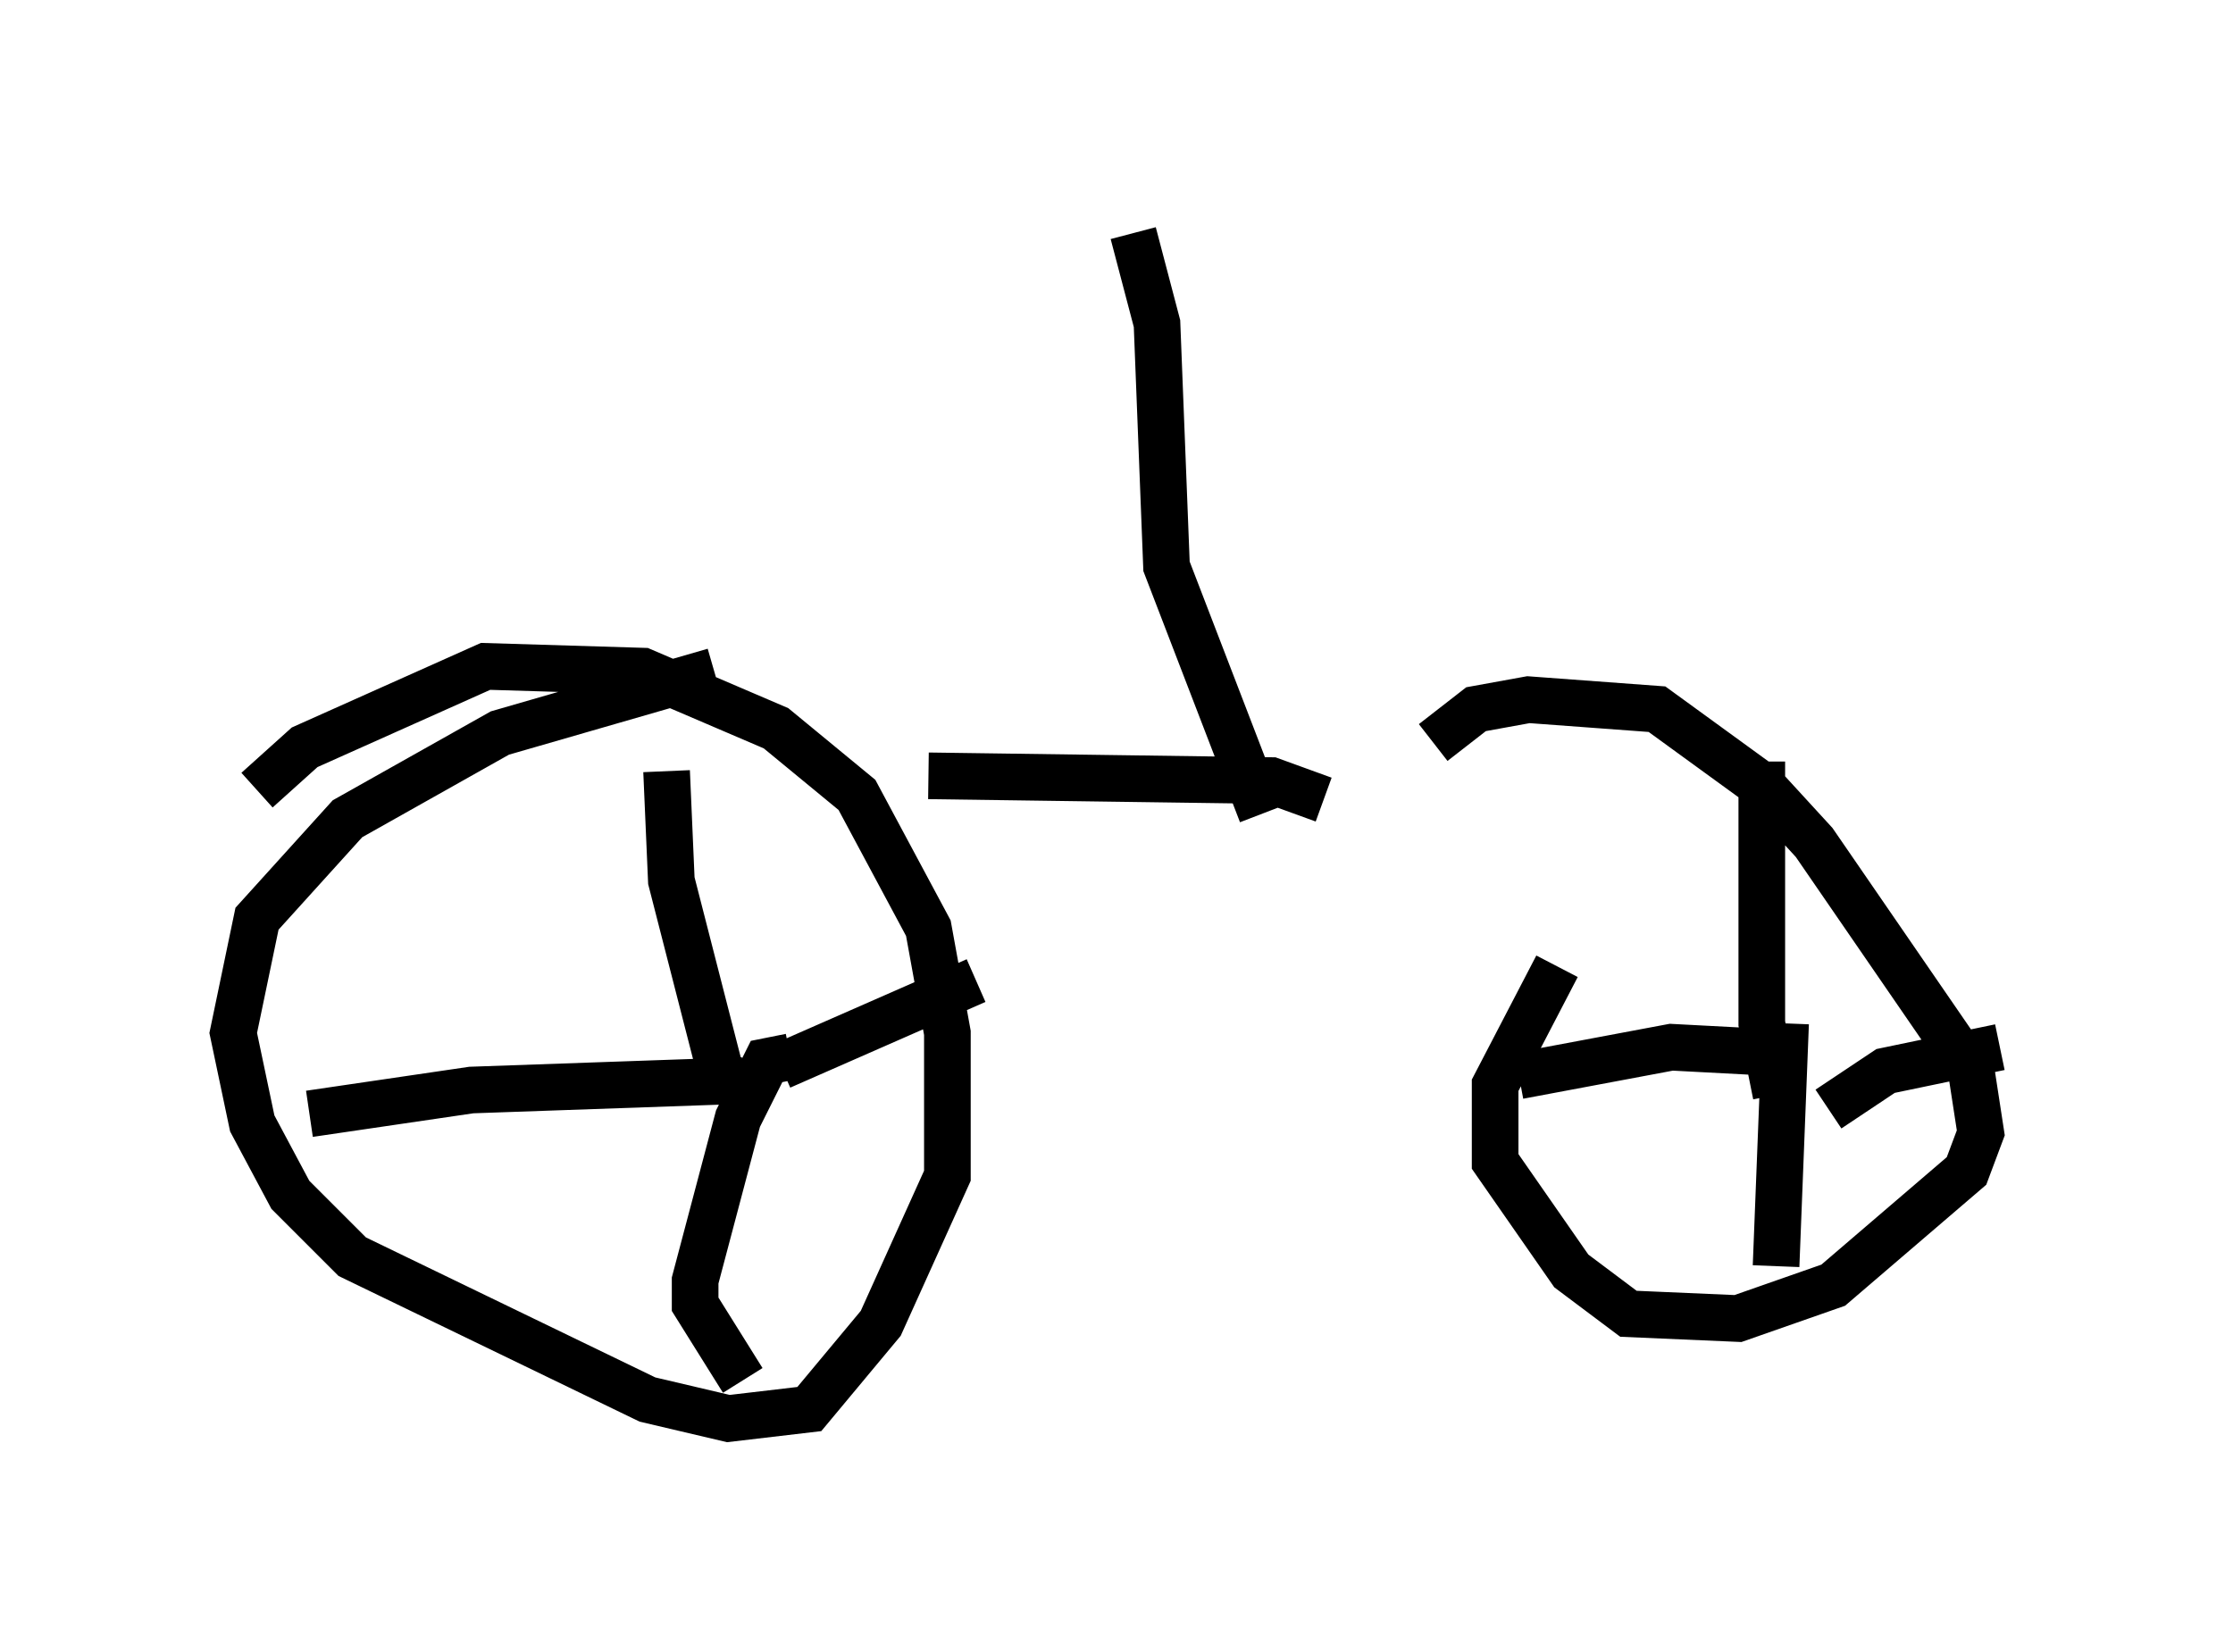 <?xml version="1.0" encoding="utf-8" ?>
<svg baseProfile="full" height="35.419" version="1.1" width="47.873" xmlns="http://www.w3.org/2000/svg" xmlns:ev="http://www.w3.org/2001/xml-events" xmlns:xlink="http://www.w3.org/1999/xlink"><defs /><rect fill="white" height="35.419" width="47.873" x="0" y="0" /><path d="M5, 18.067 m0.51, -1.123 l1.021, -0.919 3.879, -1.735 l3.369, 0.102 2.858, 1.225 l1.735, 1.429 1.531, 2.858 l0.408, 2.246 0.0, 3.063 l-1.429, 3.165 -1.531, 1.838 l-1.735, 0.204 -1.735, -0.408 l-6.329, -3.063 -1.327, -1.327 l-0.817, -1.531 -0.408, -1.94 l0.51, -2.45 1.94, -2.144 l3.267, -1.838 4.594, -1.327 m15.415, 1.531 l0.919, -0.715 1.123, -0.204 l2.756, 0.204 2.246, 1.633 l1.123, 1.225 3.369, 4.9 l0.204, 1.327 -0.306, 0.817 l-2.858, 2.45 -2.042, 0.715 l-2.348, -0.102 -1.225, -0.919 l-1.633, -2.348 0.0, -1.633 l1.327, -2.552 m4.39, -4.39 l0.0, 5.615 0.306, 1.531 m1.123, 0.306 l1.225, -0.817 2.45, -0.51 m-4.798, 4.696 l0.204, -5.206 m-0.51, 0.613 l-1.94, -0.102 -3.267, 0.613 m-18.273, -6.533 l0.102, 2.348 1.021, 3.981 m1.327, 0.0 l4.185, -1.838 m-3.981, 1.633 l-0.51, 0.102 -0.613, 1.225 l-0.919, 3.471 0.0, 0.51 l1.021, 1.633 m0.0, -6.431 l-5.819, 0.204 -3.471, 0.51 m13.271, -7.248 l7.35, 0.102 1.123, 0.408 m-1.327, 0.306 l-2.042, -5.308 -0.204, -5.206 l-0.51, -1.94 m-0.51, 0.102 l0.0, 0.0 " fill="none" stroke="black" stroke-width="1" /></svg>